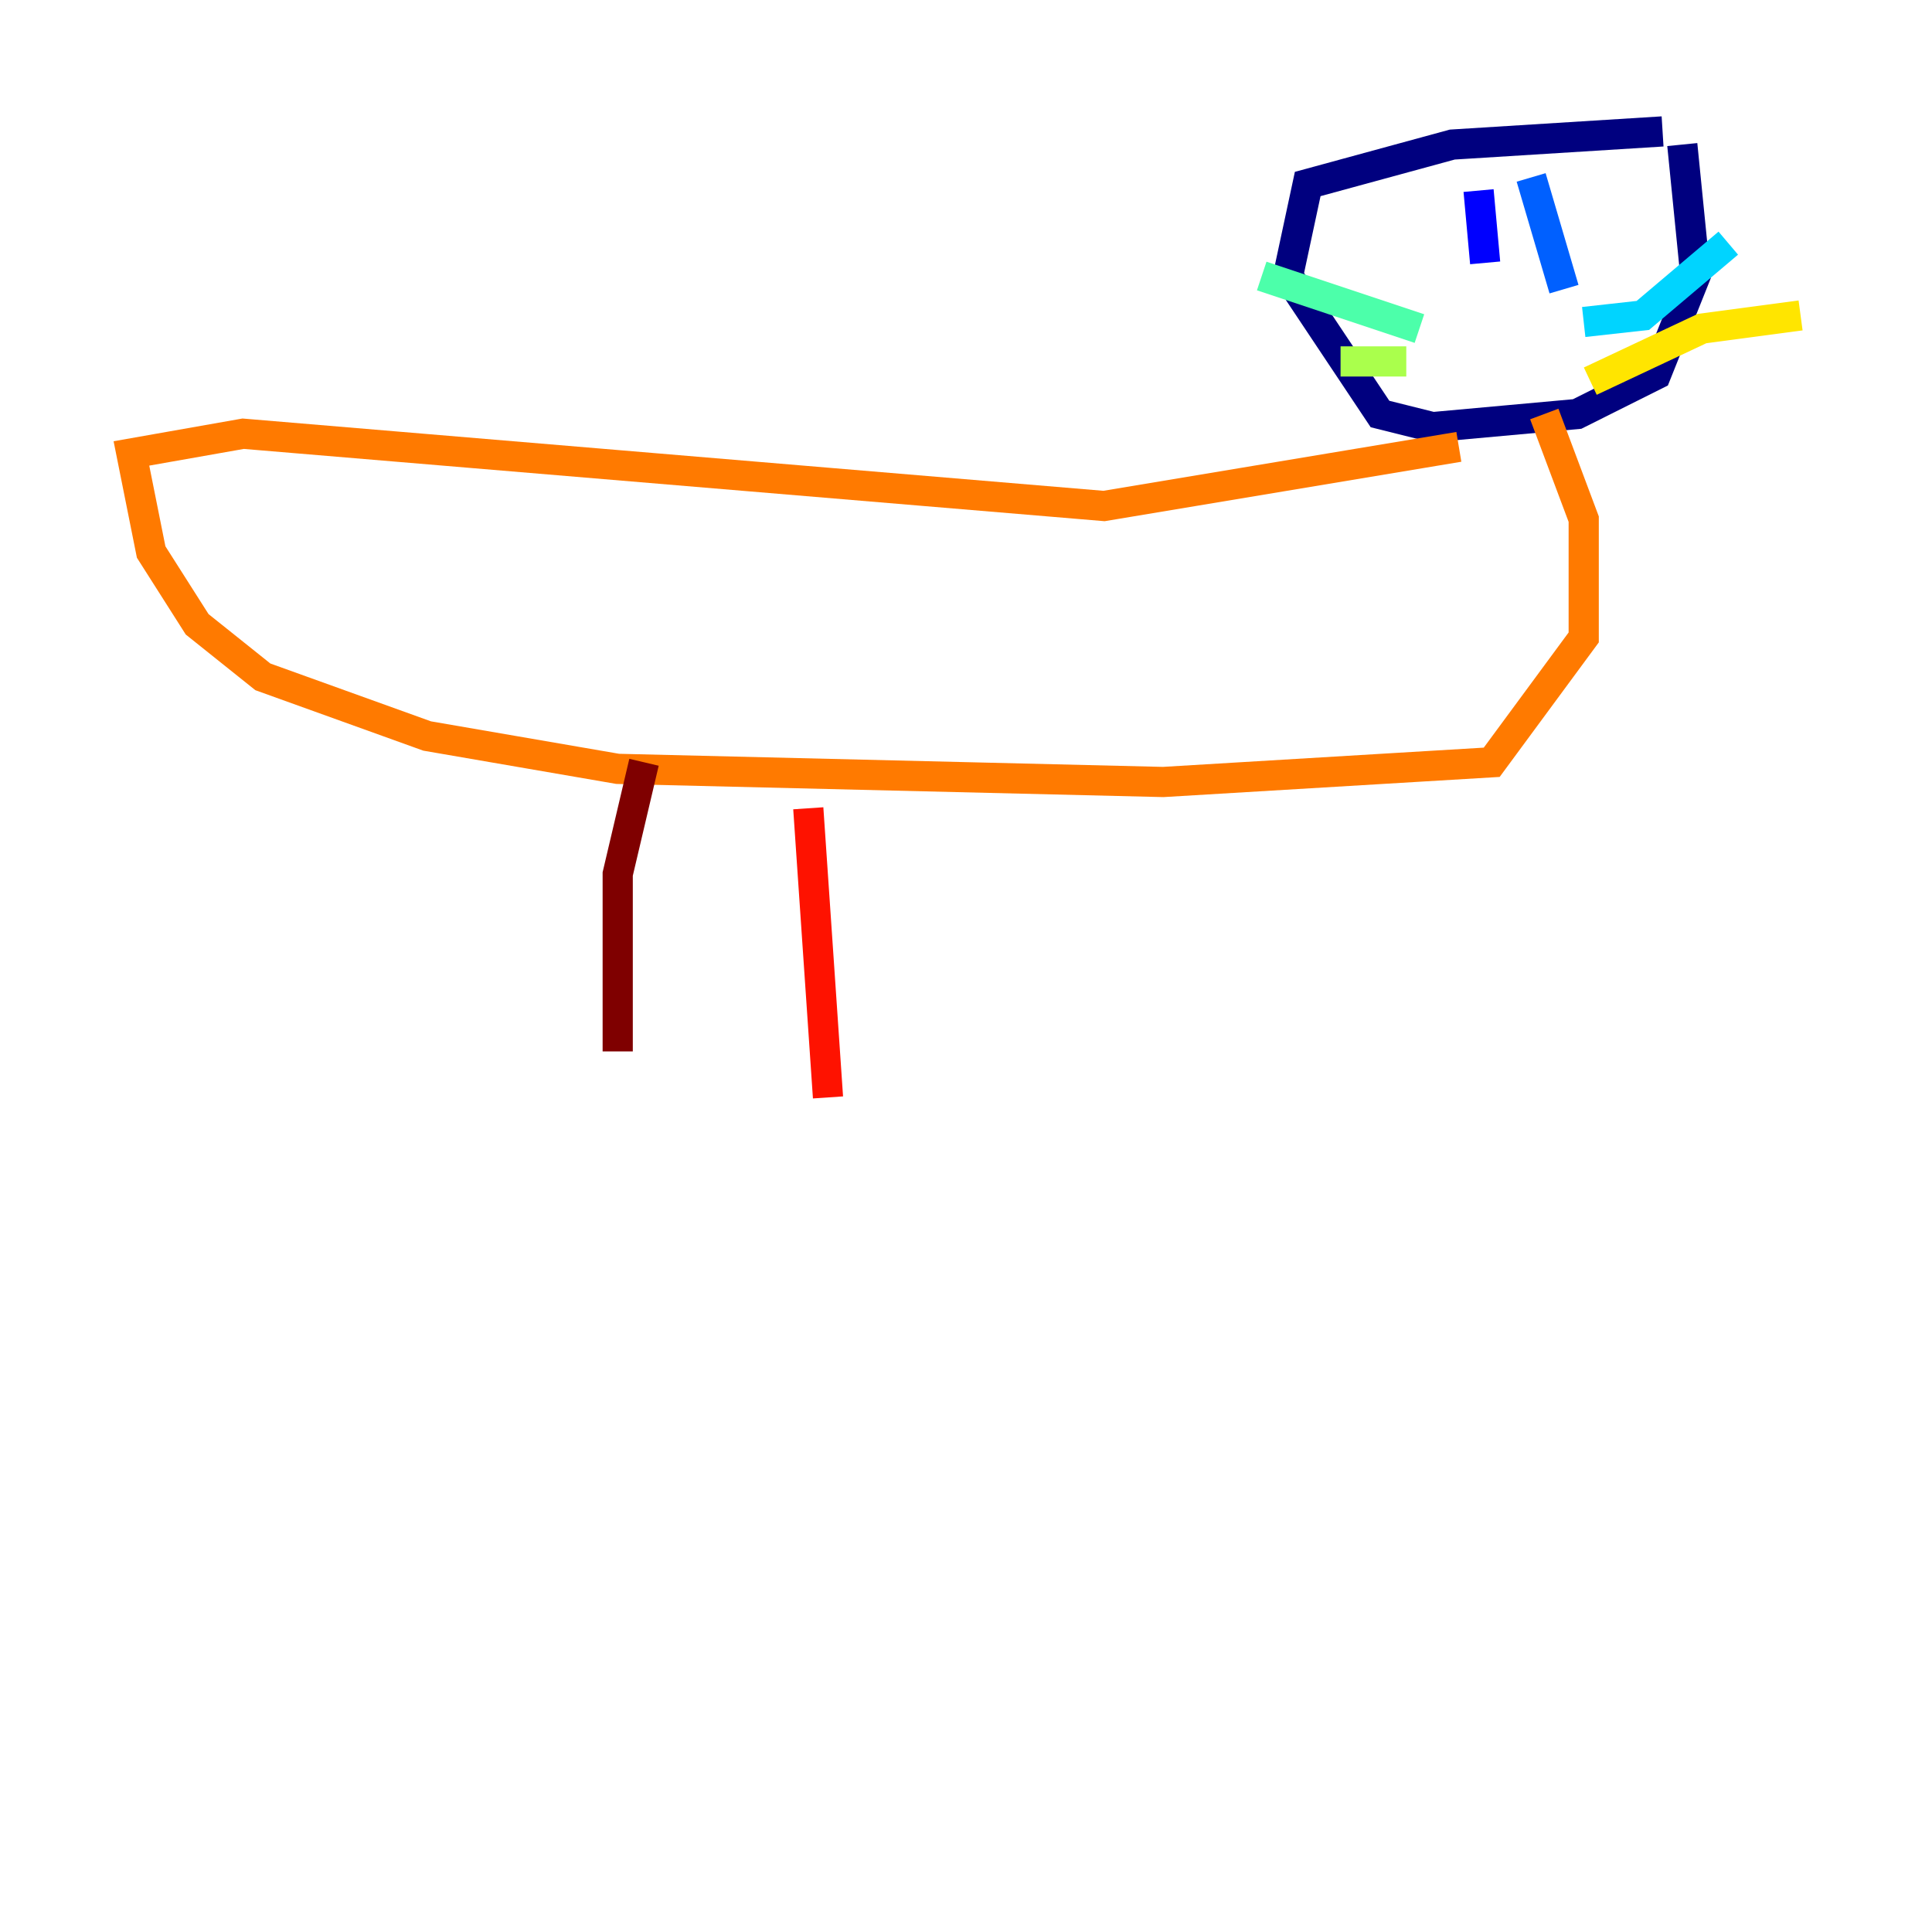 <?xml version="1.0" encoding="utf-8" ?>
<svg baseProfile="tiny" height="128" version="1.2" viewBox="0,0,128,128" width="128" xmlns="http://www.w3.org/2000/svg" xmlns:ev="http://www.w3.org/2001/xml-events" xmlns:xlink="http://www.w3.org/1999/xlink"><defs /><polyline fill="none" points="110.15,8.707 96.218,9.578 86.639,12.191 85.333,18.286 91.429,27.429 94.912,28.299 104.49,27.429 109.714,24.816 112.326,18.286 111.456,9.578" stroke="#00007f" stroke-width="2" /><polyline fill="none" points="97.959,12.626 98.395,17.415" stroke="#0000fe" stroke-width="2" /><polyline fill="none" points="101.442,11.755 103.619,19.157" stroke="#0060ff" stroke-width="2" /><polyline fill="none" points="104.925,21.333 108.844,20.898 114.503,16.109" stroke="#00d4ff" stroke-width="2" /><polyline fill="none" points="94.041,21.769 83.592,18.286" stroke="#4cffaa" stroke-width="2" /><polyline fill="none" points="93.17,23.946 88.816,23.946" stroke="#aaff4c" stroke-width="2" /><polyline fill="none" points="105.361,25.252 112.762,21.769 119.293,20.898" stroke="#ffe500" stroke-width="2" /><polyline fill="none" points="96.653,29.605 73.143,33.524 16.109,28.735 8.707,30.041 10.014,36.571 13.061,41.361 17.415,44.843 28.299,48.762 40.925,50.939 77.061,51.809 98.83,50.503 104.925,42.231 104.925,34.395 102.313,27.429" stroke="#ff7a00" stroke-width="2" /><polyline fill="none" points="53.551,53.551 54.857,72.707" stroke="#fe1200" stroke-width="2" /><polyline fill="none" points="42.667,50.503 40.925,57.905 40.925,69.66" stroke="#7f0000" stroke-width="2" /></svg>